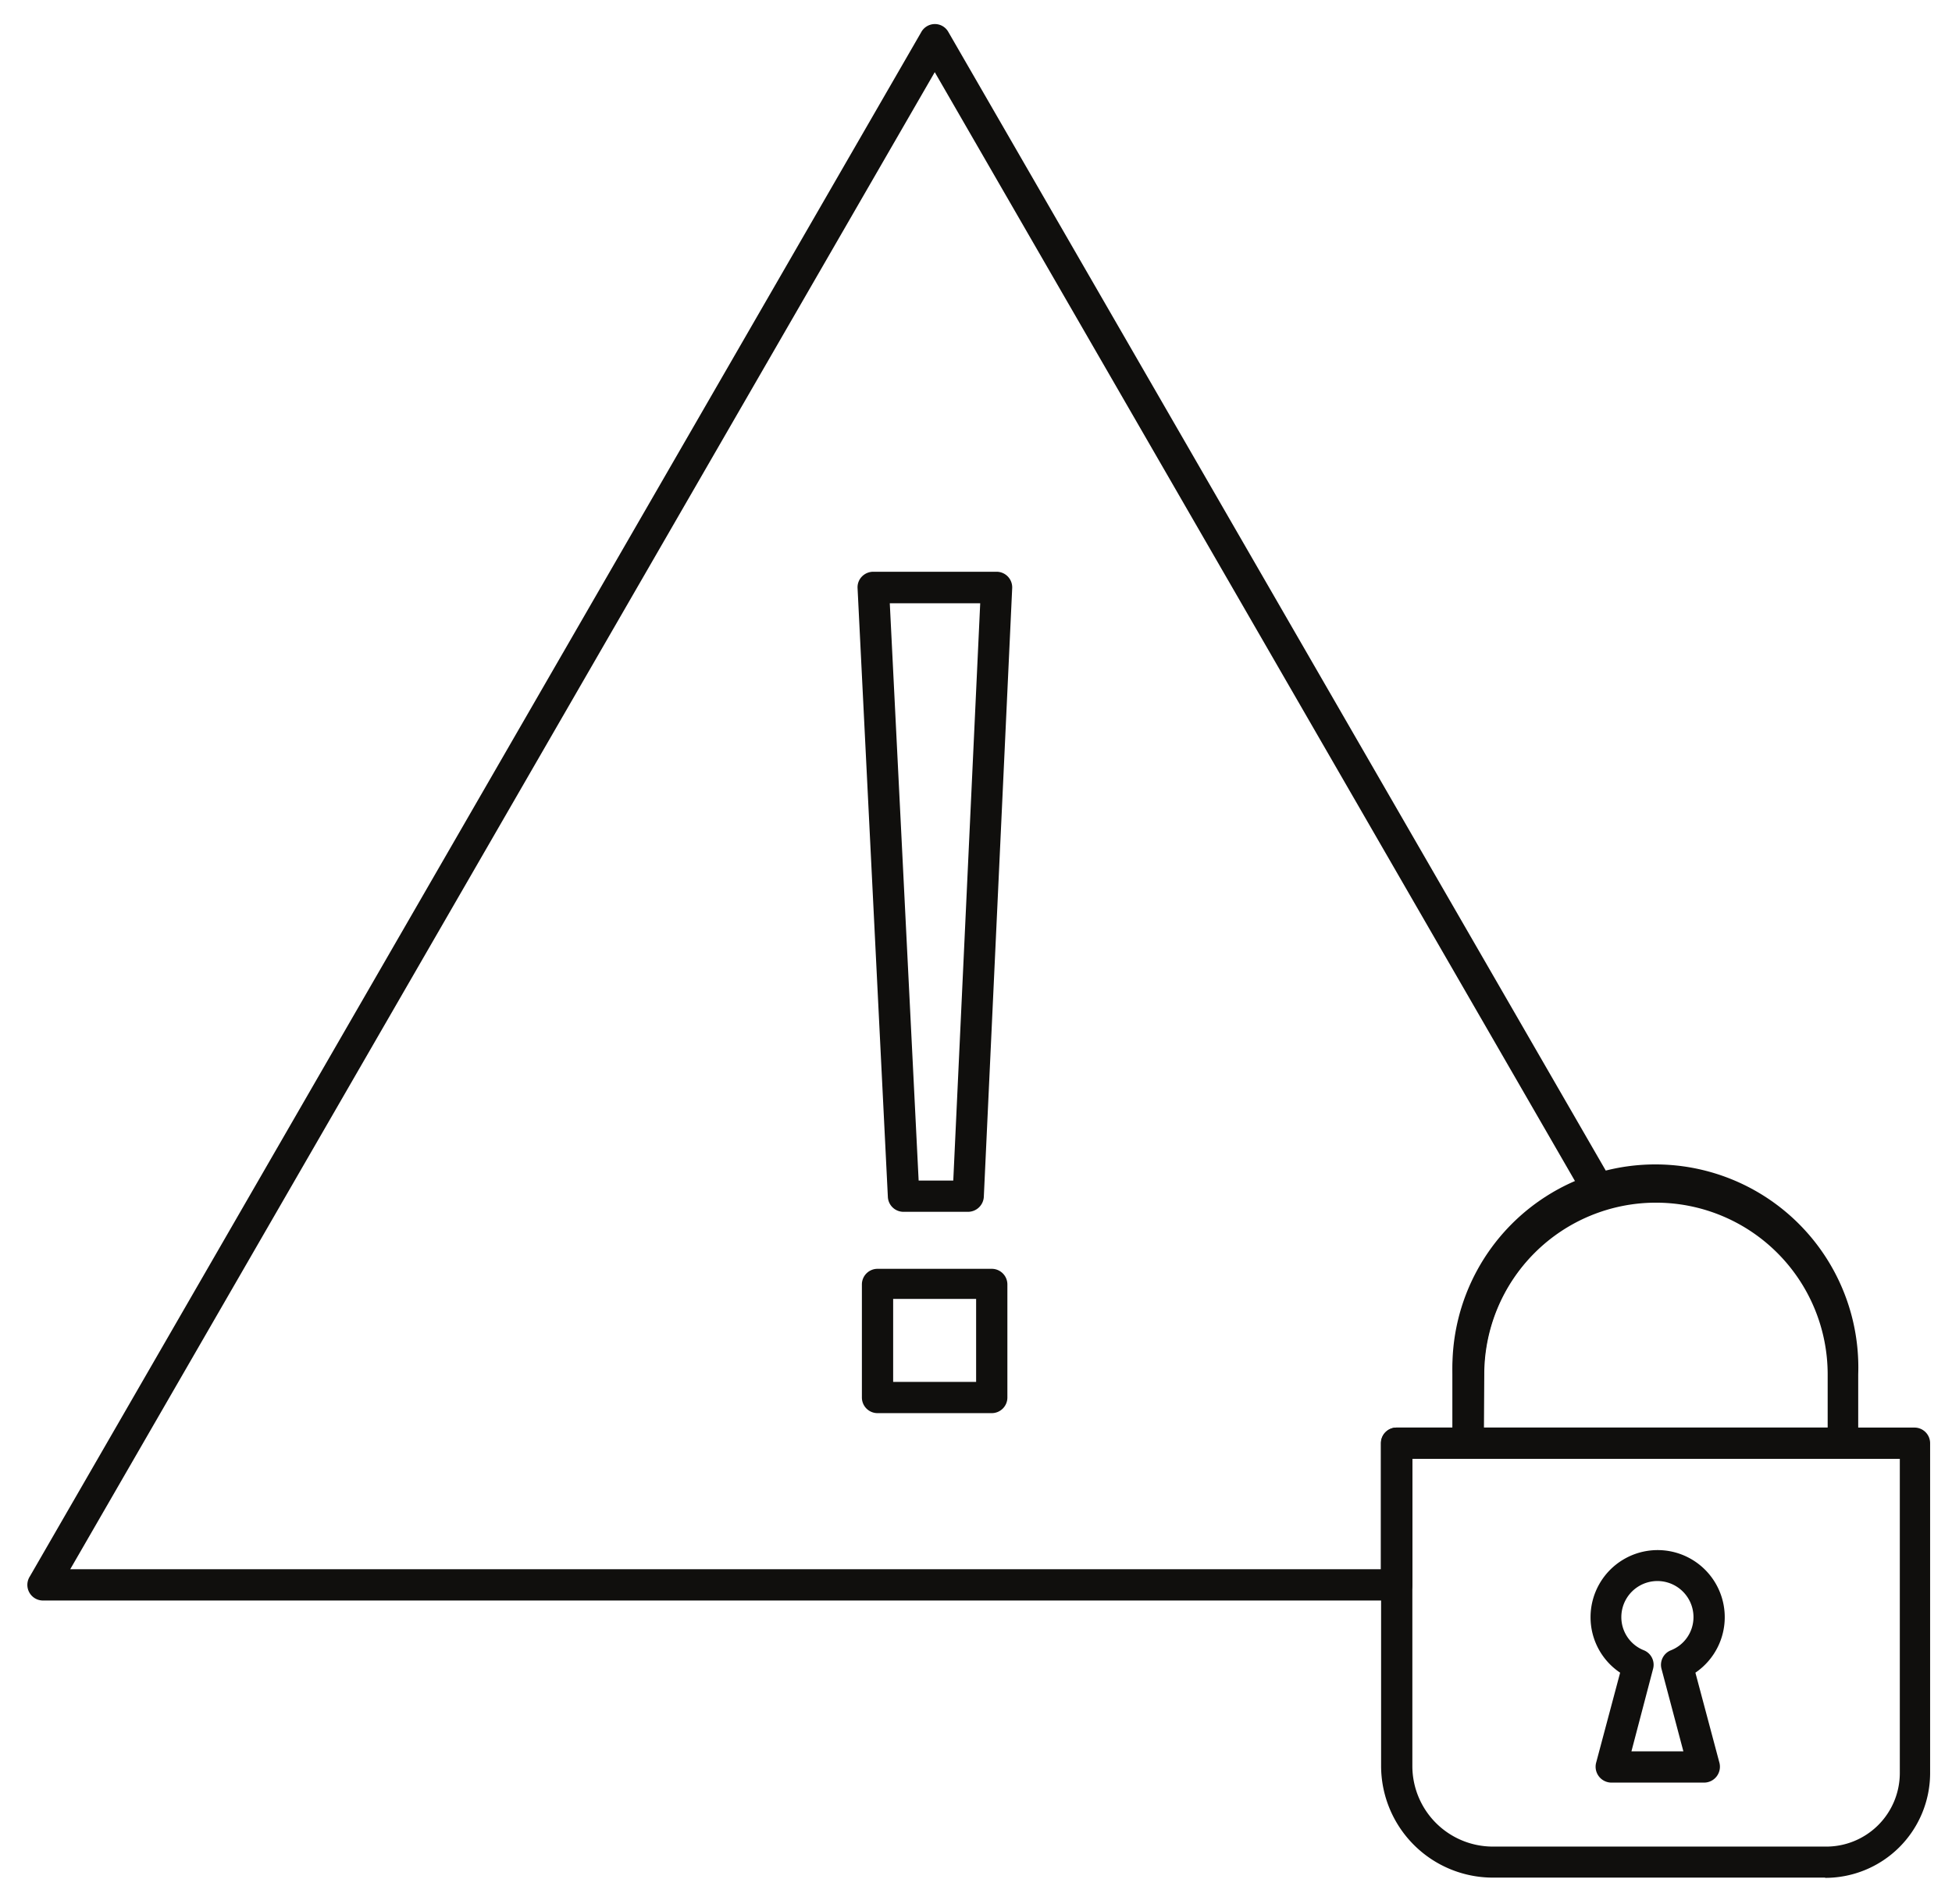 <svg id="Layer_1" data-name="Layer 1" xmlns="http://www.w3.org/2000/svg" viewBox="0 0 81.17 79.17"><defs><style>.cls-1{fill:#100f0d;}</style></defs><title>Artboard 1</title><g id="surface1"><path class="cls-1" d="M2.92,65.24h54.5V60a.65.65,0,0,1,.65-.65H60.4V57.14a8.52,8.52,0,0,1,5.23-7.8L38.87,3Zm55.16,1.3H1.8a.65.65,0,0,1-.56-1L38.3,1.35A.65.65,0,0,1,38.87,1a.64.64,0,0,1,.56.32l27.72,48a.65.65,0,0,1-.37.95,7.21,7.21,0,0,0-5.08,6.84V60a.65.65,0,0,1-.65.65H58.73v5.25a.65.65,0,0,1-.65.65"/><path class="cls-1" d="M37.14,57.45h3.45V54H37.14Zm4.11,1.3H36.49a.65.65,0,0,1-.65-.65V53.4a.65.65,0,0,1,.65-.65h4.75a.65.65,0,0,1,.65.65v4.7a.65.65,0,0,1-.65.65"/><path class="cls-1" d="M38.2,49.08h1.44l1.12-24H37Zm2.06,1.3H37.57a.65.65,0,0,1-.65-.62L35.66,24.45a.64.64,0,0,1,.18-.48.66.66,0,0,1,.47-.2h5.13a.65.65,0,0,1,.65.68L40.91,49.76a.66.66,0,0,1-.65.62"/><path class="cls-1" d="M58.73,60.65V73.42a3.35,3.35,0,0,0,3.34,3.35H75.89A3.06,3.06,0,0,0,79,73.71V60.65ZM75.89,78.06H62.07a4.65,4.65,0,0,1-4.64-4.65V60a.65.65,0,0,1,.65-.65H79.61a.65.65,0,0,1,.65.65V73.71a4.36,4.36,0,0,1-4.36,4.36"/><path class="cls-1" d="M67.84,72.81H70l-.91-3.43a.65.65,0,0,1,.39-.77,1.48,1.48,0,0,0,.94-1.38,1.5,1.5,0,0,0-3,0,1.48,1.48,0,0,0,.94,1.38.65.65,0,0,1,.38.77Zm3,1.3H67a.66.66,0,0,1-.63-.82l1-3.75a2.77,2.77,0,0,1-1.23-2.32,2.79,2.79,0,1,1,4.36,2.32l1,3.75a.66.66,0,0,1-.63.82"/><path class="cls-1" d="M61.7,59.35H76V57.14a7.14,7.14,0,1,0-14.28,0Zm14.93,1.3H61.05A.65.65,0,0,1,60.4,60V57.14a8.44,8.44,0,1,1,16.87,0V60a.65.65,0,0,1-.65.65"/></g></svg>